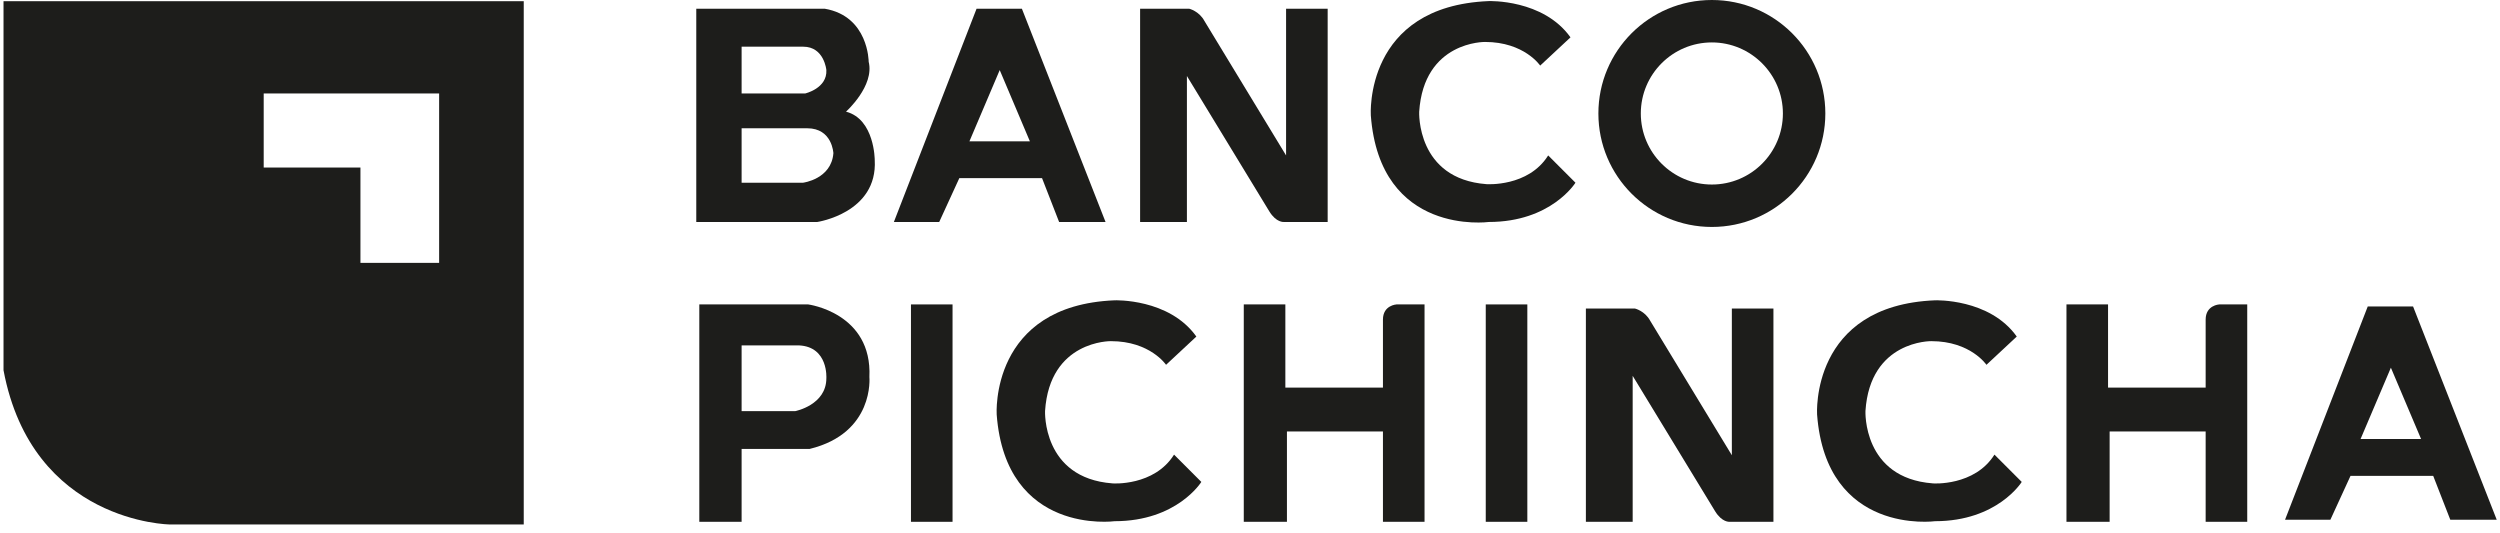 <svg width="169" height="36" viewBox="0 0 169 36" fill="none" xmlns="http://www.w3.org/2000/svg">
<path d="M0.238 0.082V25.029C2.181 35.355 11.483 35.454 11.483 35.454H35.405V0.082H0.238ZM29.685 17.768H24.366V11.326H17.826V6.319H29.685V17.768Z" fill="#1D1D1B"/>
<path d="M55.755 0.59C58.722 1.098 58.722 4.172 58.722 4.172C59.132 5.811 57.19 7.548 57.19 7.548C59.132 8.056 59.132 10.818 59.132 10.818C59.337 14.4 55.247 15.006 55.247 15.006H47.068V0.59H55.755ZM50.133 3.147V6.319H54.428C54.428 6.319 55.928 5.975 55.862 4.737C55.862 4.737 55.723 3.156 54.297 3.156H50.133V3.147ZM50.133 8.671V12.351H54.288C54.288 12.351 56.198 12.113 56.337 10.359C56.337 10.359 56.272 8.671 54.567 8.671H50.133Z" fill="#1D1D1B"/>
<path d="M66.015 0.59H69.08L74.735 15.006H71.596L70.441 12.04H64.851L63.491 15.006H60.426L66.015 0.59ZM67.581 4.737L65.532 9.556H69.621L67.581 4.737Z" fill="#1D1D1B"/>
<path d="M160.059 20.718H163.124L168.779 35.134H165.64L164.484 32.167H158.895L157.534 35.134H154.469L160.059 20.718ZM161.624 24.857L159.575 29.676H163.665L161.624 24.857Z" fill="#1D1D1B"/>
<path d="M104.657 10.507L106.501 12.351C106.501 12.351 104.862 15.006 100.641 15.006C100.641 15.006 93.281 15.998 92.667 7.794C92.667 7.794 92.192 0.418 100.641 0.074C100.641 0.074 104.321 -0.065 106.165 2.525L104.116 4.434C104.116 4.434 103.042 2.836 100.387 2.836C100.387 2.836 96.248 2.77 95.937 7.557C95.937 7.557 95.732 12.089 100.485 12.449C100.485 12.449 103.313 12.654 104.657 10.507Z" fill="#1D1D1B"/>
<path d="M79.366 30.733L81.21 32.578C81.21 32.578 79.571 35.233 75.35 35.233C75.35 35.233 67.991 36.224 67.376 28.021C67.376 28.021 66.901 20.645 75.35 20.301C75.35 20.301 79.03 20.161 80.874 22.751L78.825 24.661C78.825 24.661 77.752 23.062 75.096 23.062C75.096 23.062 70.957 22.997 70.646 27.783C70.646 27.783 70.441 32.315 75.195 32.676C75.195 32.684 78.022 32.881 79.366 30.733Z" fill="#1D1D1B"/>
<path d="M134.825 30.733L136.669 32.578C136.669 32.578 135.03 35.233 130.809 35.233C130.809 35.233 123.45 36.224 122.835 28.021C122.835 28.021 122.36 20.645 130.809 20.301C130.809 20.301 134.489 20.161 136.333 22.751L134.284 24.661C134.284 24.661 133.21 23.062 130.555 23.062C130.555 23.062 126.416 22.997 126.105 27.783C126.105 27.783 125.9 32.315 130.653 32.676C130.645 32.684 133.481 32.881 134.825 30.733Z" fill="#1D1D1B"/>
<path d="M115.722 12.474C113.067 12.474 110.919 10.318 110.919 7.671C110.919 5.016 113.075 2.868 115.722 2.868C118.369 2.868 120.524 5.024 120.524 7.671C120.524 10.318 118.377 12.474 115.722 12.474ZM123.393 7.671C123.393 3.434 119.959 0 115.722 0C111.485 0 108.051 3.434 108.051 7.671C108.051 11.908 111.485 15.342 115.722 15.342C119.959 15.342 123.393 11.908 123.393 7.671Z" fill="#1D1D1B"/>
<path d="M103.248 20.579H100.437V35.274H103.248V20.579Z" fill="#1D1D1B"/>
<path d="M64.392 20.579H61.581V35.274H64.392V20.579Z" fill="#1D1D1B"/>
<path d="M47.273 35.274V20.579H54.633C54.633 20.579 58.976 21.145 58.771 25.488C58.771 25.488 59.132 29.274 54.731 30.348H50.133V35.274H47.273ZM50.133 23.341V27.791H53.764C53.764 27.791 55.862 27.381 55.862 25.57C55.862 25.57 56.009 23.448 54.018 23.349H50.133V23.341Z" fill="#1D1D1B"/>
<path d="M84.079 20.579V35.274H86.997V29.168H93.487V35.274H96.299V20.579H94.405C94.405 20.579 93.487 20.628 93.487 21.604V26.201H86.89V20.579H84.079Z" fill="#1D1D1B"/>
<path d="M139.693 20.579V35.274H142.611V29.168H149.102V35.274H151.913V20.579H150.02C150.02 20.579 149.102 20.628 149.102 21.604V26.201H142.504V20.579H139.693Z" fill="#1D1D1B"/>
<path d="M77.071 15.006V0.59H80.391C80.391 0.59 81.054 0.746 81.415 1.41L86.939 10.507V0.59H89.75V15.006H86.783C86.783 15.006 86.275 15.055 85.808 14.293L80.235 5.139V15.006H77.071Z" fill="#1D1D1B"/>
<path d="M107.206 35.274V20.858H110.525C110.525 20.858 111.189 21.014 111.549 21.677L117.073 30.774V20.858H119.884V35.274H116.917C116.917 35.274 116.409 35.323 115.942 34.561L110.369 25.406V35.274H107.206Z" fill="#1D1D1B"/>
</svg>
